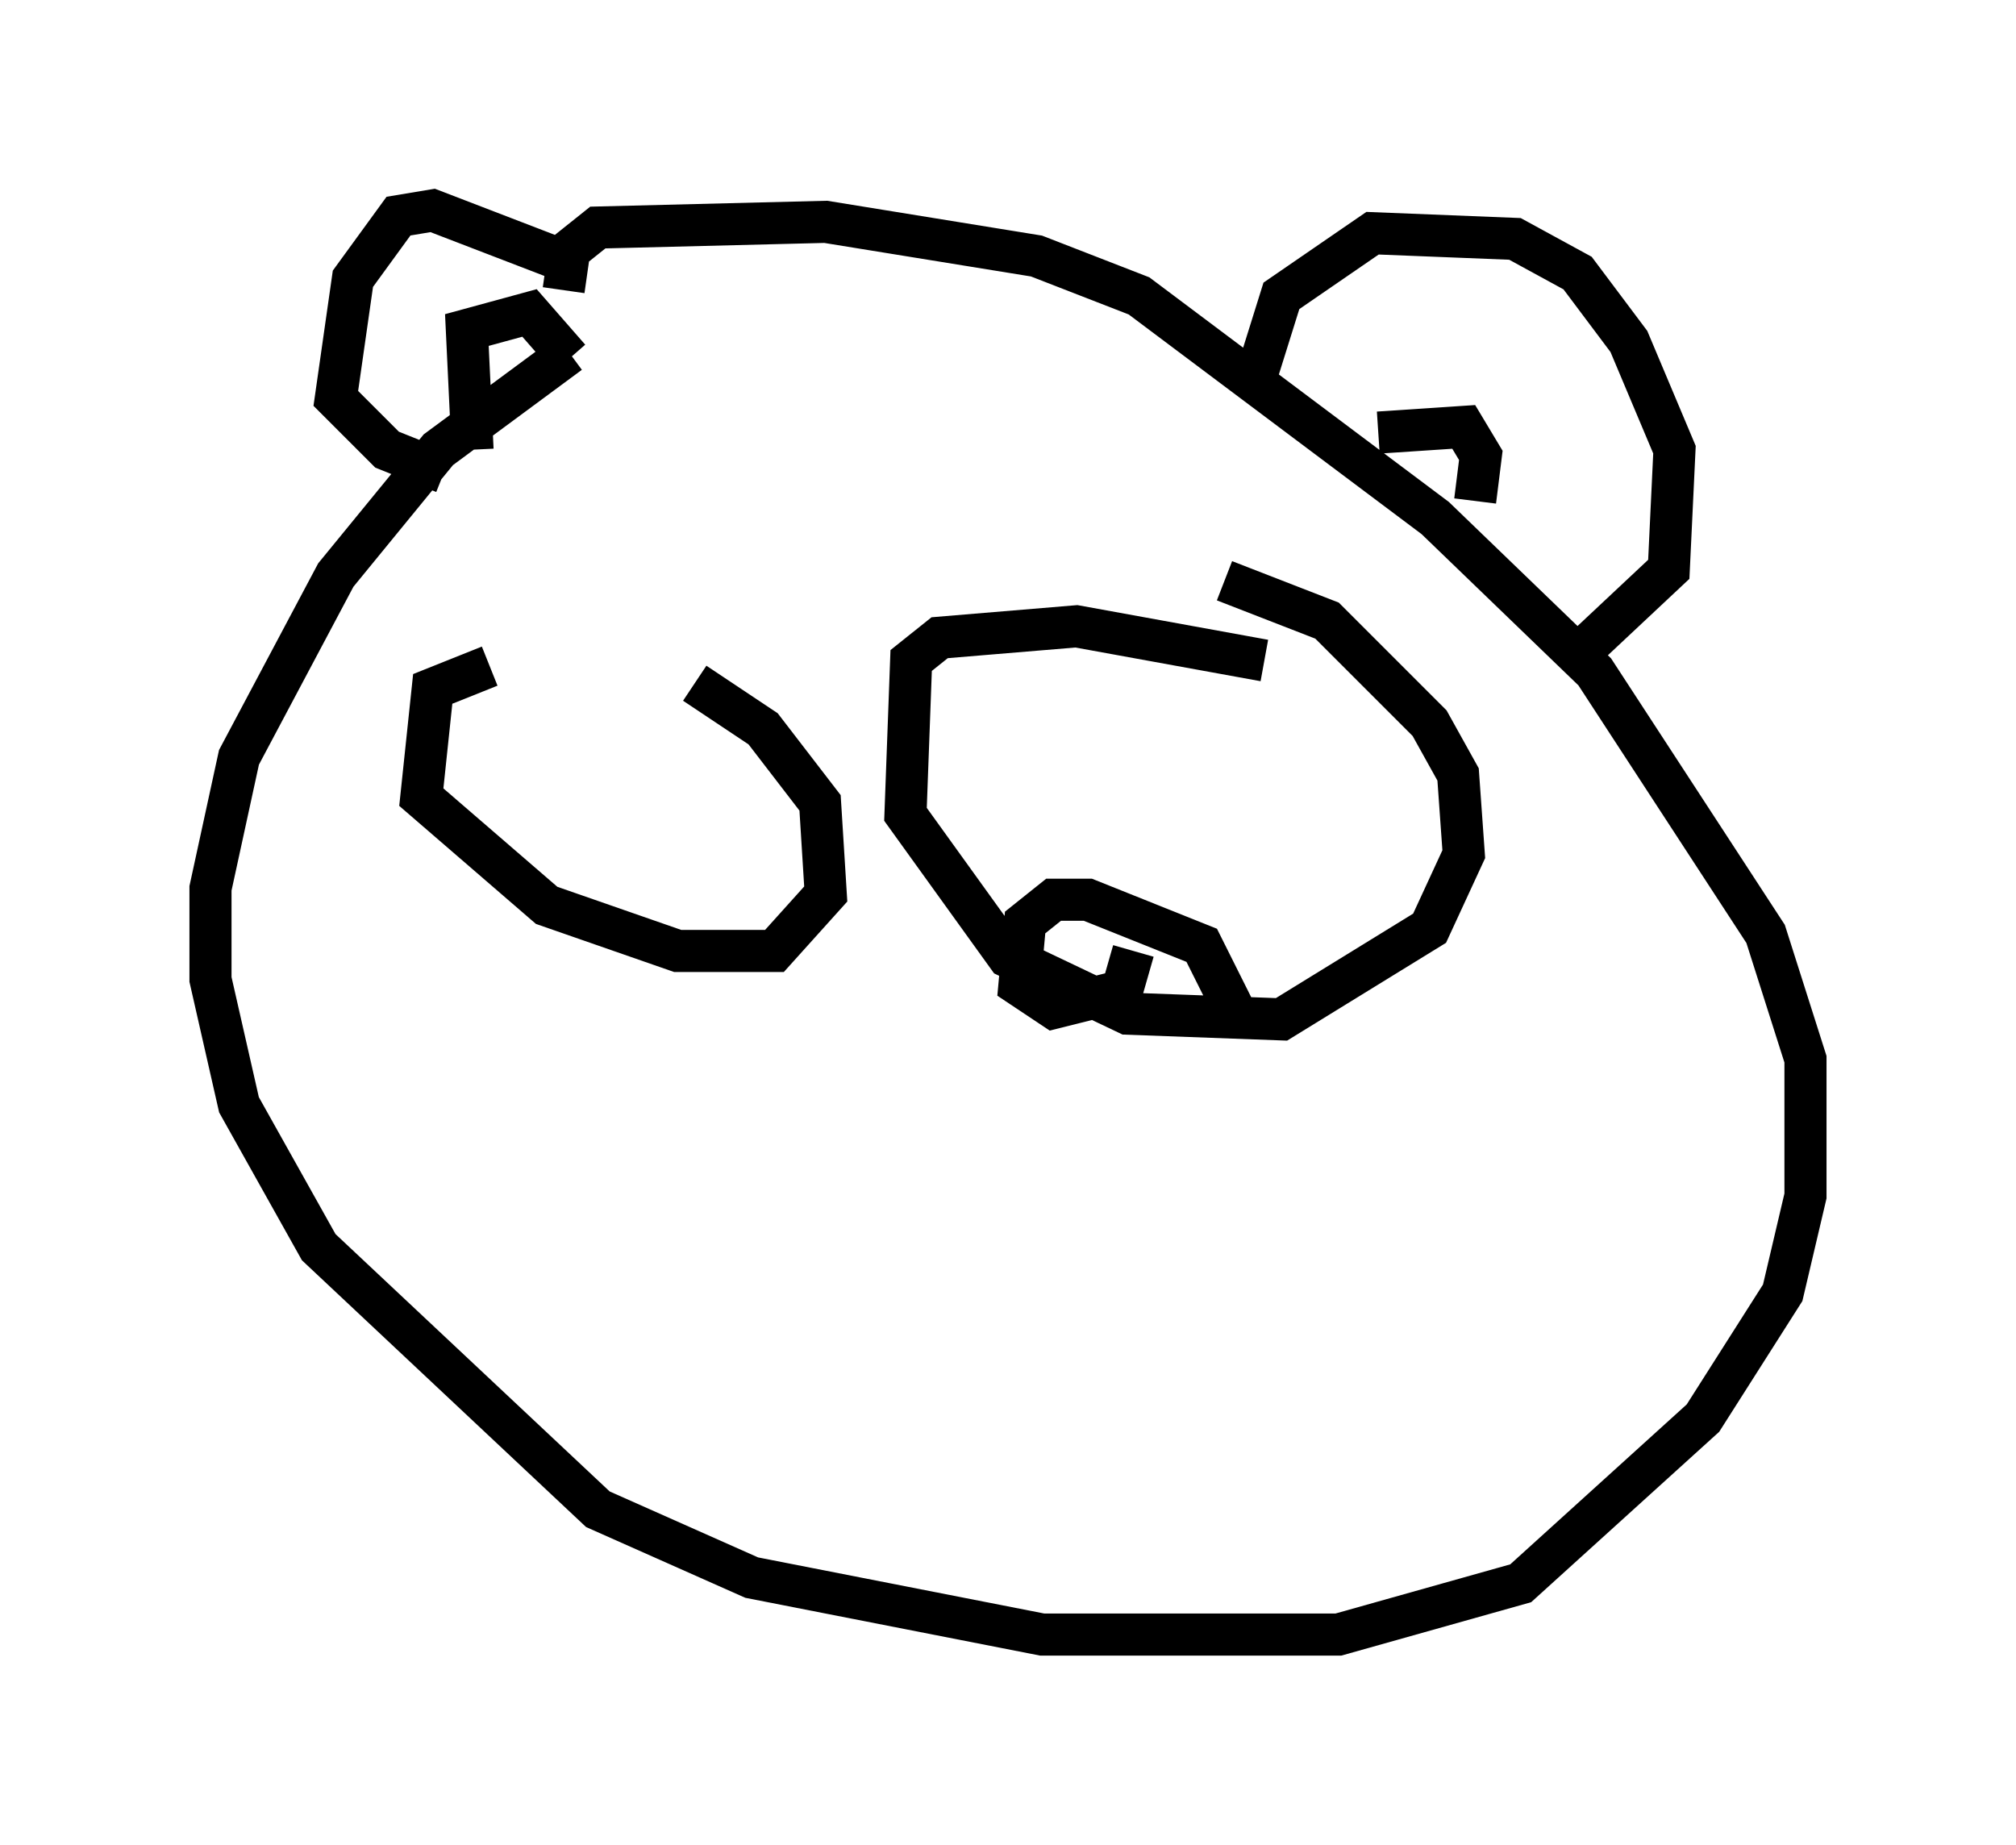 <?xml version="1.0" encoding="utf-8" ?>
<svg baseProfile="full" height="43.829" version="1.1" width="47.889" xmlns="http://www.w3.org/2000/svg" xmlns:ev="http://www.w3.org/2001/xml-events" xmlns:xlink="http://www.w3.org/1999/xlink"><defs /><rect fill="white" height="43.829" width="47.889" x="0" y="0" /><path d="M15.961, 8.383 m-2.436, 0.0 l-3.112, 2.3 -2.436, 2.977 l-2.3, 4.33 -0.677, 3.112 l0.0, 2.165 0.677, 2.977 l1.894, 3.383 6.631, 6.225 l3.654, 1.624 6.901, 1.353 l7.036, 0.0 4.33, -1.218 l4.33, -3.924 1.894, -2.977 l0.541, -2.3 0.0, -3.248 l-0.947, -2.977 -4.059, -6.225 l-3.789, -3.654 -7.036, -5.277 l-2.436, -0.947 -5.007, -0.812 l-5.413, 0.135 -0.677, 0.541 l-0.135, 0.947 m16.373, 2.3 l0.677, -2.165 2.165, -1.488 l3.383, 0.135 1.488, 0.812 l1.218, 1.624 1.083, 2.571 l-0.135, 2.842 -2.165, 2.03 m-23.68, -9.202 l-3.518, -1.353 -0.812, 0.135 l-1.083, 1.488 -0.406, 2.842 l1.218, 1.218 1.353, 0.541 m0.677, -0.541 l-0.135, -2.842 1.488, -0.406 l0.947, 1.083 m19.215, 1.759 l2.03, -0.135 0.406, 0.677 l-0.135, 1.083 m-5.007, 3.789 l-4.465, -0.812 -3.248, 0.271 l-0.677, 0.541 -0.135, 3.654 l2.436, 3.383 2.842, 1.353 l3.654, 0.135 3.518, -2.165 l0.812, -1.759 -0.135, -1.894 l-0.677, -1.218 -2.436, -2.436 l-2.436, -0.947 m0.271, 10.284 l-0.812, -1.624 -2.706, -1.083 l-0.812, 0.0 -0.677, 0.541 l-0.135, 1.488 0.812, 0.541 l1.624, -0.406 0.271, -0.947 m-15.291, -6.766 l-1.353, 0.541 -0.271, 2.571 l2.977, 2.571 3.112, 1.083 l2.3, 0.0 1.218, -1.353 l-0.135, -2.165 -1.353, -1.759 l-1.624, -1.083 " fill="none" stroke="black" stroke-width="1" /></svg>